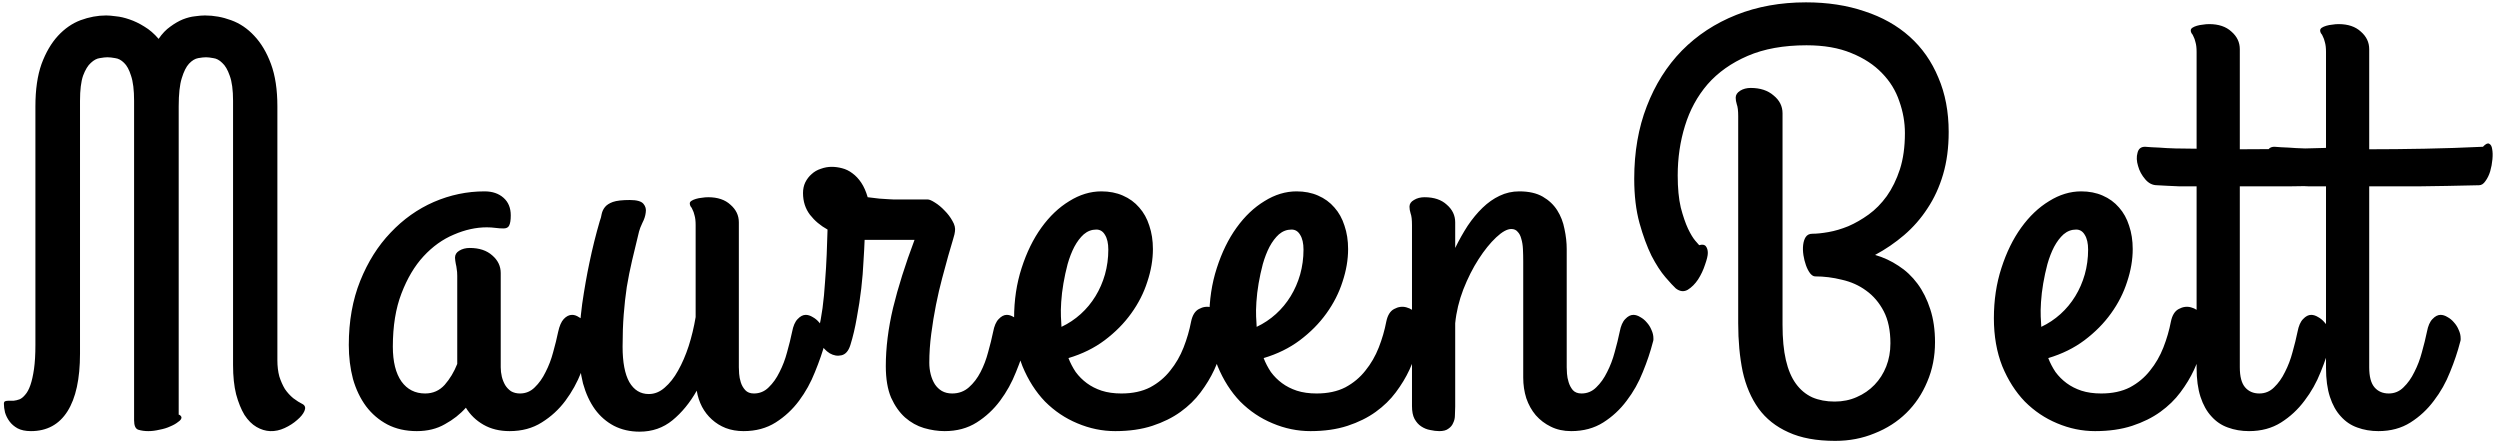 <svg width="289" height="51" viewBox="0 0 289 51" fill="none" xmlns="http://www.w3.org/2000/svg">
<path d="M35.03 46.743C35.288 46.915 35.342 47.173 35.191 47.517C35.041 47.86 34.762 48.204 34.353 48.548C33.945 48.913 33.462 49.225 32.903 49.482C32.345 49.74 31.786 49.858 31.227 49.837C30.69 49.815 30.164 49.654 29.648 49.353C29.133 49.053 28.671 48.591 28.263 47.968C27.876 47.323 27.554 46.528 27.296 45.583C27.06 44.638 26.941 43.51 26.941 42.199V11.648C26.941 10.402 26.812 9.436 26.555 8.748C26.318 8.061 26.028 7.566 25.685 7.266C25.362 6.943 25.019 6.761 24.653 6.718C24.31 6.653 24.03 6.621 23.815 6.621C23.579 6.621 23.278 6.653 22.913 6.718C22.548 6.782 22.193 6.997 21.85 7.362C21.527 7.706 21.248 8.265 21.012 9.038C20.775 9.79 20.657 10.875 20.657 12.293V47.935C20.722 47.935 20.786 47.968 20.851 48.032C20.936 48.118 20.98 48.193 20.98 48.258C20.98 48.43 20.851 48.602 20.593 48.773C20.356 48.967 20.056 49.139 19.69 49.289C19.325 49.461 18.906 49.59 18.434 49.676C17.982 49.783 17.553 49.837 17.145 49.837C16.715 49.837 16.328 49.783 15.984 49.676C15.662 49.568 15.501 49.203 15.501 48.58V11.648C15.501 10.402 15.383 9.436 15.146 8.748C14.932 8.061 14.663 7.566 14.341 7.266C14.019 6.943 13.675 6.761 13.31 6.718C12.966 6.653 12.665 6.621 12.407 6.621C12.192 6.621 11.902 6.653 11.537 6.718C11.193 6.761 10.85 6.943 10.506 7.266C10.162 7.566 9.861 8.061 9.604 8.748C9.367 9.436 9.249 10.402 9.249 11.648V40.878C9.249 43.8 8.766 46.023 7.799 47.549C6.832 49.074 5.425 49.837 3.577 49.837C2.954 49.837 2.438 49.73 2.03 49.515C1.644 49.3 1.332 49.031 1.096 48.709C0.859 48.387 0.688 48.043 0.58 47.678C0.494 47.312 0.451 46.98 0.451 46.679C0.451 46.528 0.494 46.432 0.58 46.389C0.688 46.346 0.827 46.324 0.999 46.324C1.171 46.324 1.364 46.324 1.579 46.324C1.794 46.303 2.02 46.249 2.256 46.163C2.471 46.077 2.686 45.905 2.9 45.648C3.137 45.39 3.341 45.014 3.513 44.52C3.685 44.025 3.824 43.402 3.932 42.65C4.039 41.898 4.093 40.975 4.093 39.879V12.293C4.093 10.359 4.329 8.727 4.802 7.395C5.296 6.062 5.93 4.978 6.703 4.14C7.477 3.302 8.347 2.7 9.313 2.335C10.302 1.97 11.29 1.787 12.278 1.787C12.558 1.787 12.934 1.819 13.406 1.884C13.879 1.927 14.395 2.045 14.953 2.238C15.533 2.432 16.113 2.711 16.693 3.076C17.273 3.42 17.821 3.893 18.337 4.494C18.745 3.893 19.196 3.42 19.69 3.076C20.185 2.711 20.668 2.432 21.141 2.238C21.635 2.045 22.097 1.927 22.526 1.884C22.977 1.819 23.364 1.787 23.686 1.787C24.718 1.787 25.727 1.97 26.716 2.335C27.726 2.7 28.617 3.302 29.391 4.14C30.186 4.978 30.83 6.062 31.324 7.395C31.818 8.727 32.065 10.359 32.065 12.293V41.651C32.065 42.339 32.141 42.962 32.291 43.52C32.463 44.058 32.678 44.541 32.935 44.971C33.215 45.379 33.537 45.733 33.902 46.034C34.268 46.313 34.644 46.55 35.03 46.743ZM60.108 45.486C60.774 45.486 61.343 45.25 61.816 44.777C62.31 44.305 62.729 43.714 63.072 43.005C63.438 42.296 63.728 41.533 63.943 40.717C64.179 39.879 64.372 39.095 64.523 38.364C64.673 37.677 64.888 37.183 65.167 36.882C65.468 36.56 65.79 36.398 66.134 36.398C66.392 36.398 66.65 36.484 66.907 36.656C67.187 36.807 67.434 37.011 67.649 37.269C67.885 37.526 68.068 37.816 68.197 38.139C68.347 38.461 68.422 38.783 68.422 39.105C68.422 39.148 68.422 39.202 68.422 39.267C68.422 39.331 68.401 39.428 68.358 39.557C68.078 40.652 67.692 41.802 67.198 43.005C66.725 44.208 66.113 45.315 65.361 46.324C64.609 47.334 63.696 48.172 62.621 48.838C61.569 49.504 60.333 49.837 58.915 49.837C57.755 49.837 56.745 49.59 55.886 49.096C55.027 48.602 54.35 47.946 53.856 47.13C53.19 47.882 52.384 48.516 51.439 49.031C50.515 49.568 49.43 49.837 48.184 49.837C46.895 49.837 45.756 49.579 44.768 49.063C43.801 48.548 42.985 47.85 42.319 46.969C41.653 46.066 41.148 45.014 40.804 43.81C40.482 42.586 40.321 41.275 40.321 39.879C40.321 37.129 40.761 34.658 41.642 32.467C42.523 30.275 43.694 28.417 45.155 26.892C46.615 25.345 48.281 24.163 50.15 23.347C52.04 22.53 53.995 22.122 56.015 22.122C56.917 22.122 57.648 22.369 58.206 22.863C58.765 23.357 59.044 24.034 59.044 24.894C59.044 25.452 58.98 25.85 58.851 26.086C58.743 26.301 58.529 26.408 58.206 26.408C57.906 26.408 57.594 26.387 57.272 26.344C56.95 26.301 56.617 26.279 56.273 26.279C55.027 26.279 53.759 26.559 52.47 27.117C51.181 27.654 50.01 28.492 48.957 29.631C47.926 30.748 47.077 32.177 46.411 33.917C45.745 35.636 45.412 37.688 45.412 40.072C45.412 41.812 45.745 43.155 46.411 44.101C47.077 45.024 47.99 45.486 49.151 45.486C50.053 45.486 50.805 45.153 51.407 44.487C52.008 43.8 52.492 42.994 52.857 42.07V31.887C52.857 31.564 52.835 31.296 52.792 31.081C52.771 30.866 52.739 30.684 52.696 30.533C52.674 30.383 52.653 30.254 52.631 30.146C52.61 30.018 52.599 29.899 52.599 29.792C52.599 29.448 52.76 29.18 53.082 28.986C53.426 28.771 53.834 28.664 54.307 28.664C55.403 28.664 56.273 28.954 56.917 29.534C57.562 30.093 57.884 30.77 57.884 31.564V42.457C57.884 42.822 57.927 43.188 58.013 43.553C58.099 43.897 58.228 44.219 58.4 44.52C58.572 44.799 58.797 45.035 59.076 45.228C59.377 45.4 59.721 45.486 60.108 45.486ZM85.959 49.837C85.207 49.837 84.519 49.719 83.896 49.482C83.294 49.246 82.757 48.913 82.285 48.483C81.834 48.075 81.458 47.592 81.157 47.033C80.856 46.453 80.652 45.83 80.544 45.164C79.75 46.56 78.815 47.699 77.741 48.58C76.667 49.461 75.399 49.901 73.938 49.901C72.842 49.901 71.854 49.676 70.973 49.225C70.114 48.773 69.383 48.14 68.782 47.323C68.18 46.485 67.718 45.486 67.396 44.326C67.095 43.145 66.945 41.834 66.945 40.395C66.945 38.654 67.063 36.903 67.299 35.142C67.557 33.38 67.837 31.79 68.137 30.372C68.481 28.718 68.879 27.117 69.33 25.57C69.437 25.291 69.512 25.012 69.555 24.732C69.62 24.432 69.749 24.163 69.942 23.927C70.135 23.69 70.436 23.497 70.844 23.347C71.274 23.196 71.929 23.121 72.81 23.121C73.626 23.121 74.153 23.271 74.389 23.572C74.626 23.852 74.712 24.185 74.647 24.571C74.604 24.958 74.475 25.355 74.26 25.764C74.067 26.172 73.938 26.505 73.874 26.763C73.573 27.987 73.304 29.105 73.068 30.114C72.832 31.124 72.627 32.145 72.456 33.176C72.305 34.185 72.187 35.249 72.101 36.366C72.015 37.462 71.972 38.697 71.972 40.072C71.972 41.877 72.23 43.241 72.746 44.165C73.283 45.089 74.035 45.551 75.001 45.551C75.668 45.551 76.28 45.304 76.838 44.81C77.418 44.315 77.934 43.66 78.385 42.844C78.858 42.006 79.266 41.06 79.61 40.008C79.954 38.934 80.222 37.816 80.416 36.656V26.021C80.416 25.549 80.373 25.173 80.287 24.894C80.222 24.614 80.147 24.399 80.061 24.249C79.997 24.077 79.921 23.948 79.835 23.862C79.771 23.755 79.739 23.637 79.739 23.508C79.739 23.4 79.803 23.304 79.932 23.218C80.061 23.132 80.233 23.057 80.448 22.992C80.663 22.928 80.888 22.885 81.125 22.863C81.382 22.82 81.629 22.799 81.866 22.799C82.962 22.799 83.821 23.089 84.444 23.669C85.088 24.227 85.411 24.904 85.411 25.699V42.457C85.411 42.607 85.421 42.855 85.443 43.198C85.464 43.52 85.529 43.853 85.636 44.197C85.744 44.541 85.916 44.842 86.152 45.1C86.388 45.357 86.721 45.486 87.151 45.486C87.817 45.486 88.386 45.25 88.859 44.777C89.353 44.305 89.772 43.714 90.116 43.005C90.481 42.296 90.771 41.533 90.986 40.717C91.222 39.879 91.416 39.095 91.566 38.364C91.695 37.677 91.91 37.183 92.21 36.882C92.511 36.56 92.823 36.398 93.145 36.398C93.403 36.398 93.671 36.484 93.951 36.656C94.23 36.807 94.477 37.011 94.692 37.269C94.928 37.526 95.111 37.816 95.24 38.139C95.39 38.461 95.465 38.783 95.465 39.105C95.465 39.148 95.465 39.202 95.465 39.267C95.465 39.331 95.444 39.428 95.401 39.557C95.1 40.652 94.703 41.802 94.209 43.005C93.736 44.208 93.124 45.315 92.372 46.324C91.62 47.334 90.717 48.172 89.665 48.838C88.612 49.504 87.376 49.837 85.959 49.837ZM109.199 49.837C108.426 49.837 107.631 49.719 106.814 49.482C106.019 49.246 105.289 48.838 104.623 48.258C103.978 47.678 103.441 46.915 103.012 45.97C102.603 45.003 102.399 43.789 102.399 42.328C102.399 40.201 102.679 37.956 103.237 35.593C103.817 33.208 104.644 30.587 105.719 27.73H100.691H99.95C99.929 28.374 99.886 29.19 99.821 30.179C99.778 31.167 99.692 32.22 99.563 33.337C99.434 34.454 99.263 35.582 99.048 36.721C98.854 37.859 98.607 38.912 98.306 39.879C98.092 40.566 97.748 40.964 97.275 41.071C96.824 41.179 96.373 41.103 95.922 40.846C95.471 40.566 95.105 40.169 94.826 39.653C94.547 39.138 94.482 38.601 94.633 38.042C94.805 37.376 94.955 36.57 95.084 35.625C95.213 34.658 95.309 33.648 95.374 32.596C95.46 31.521 95.524 30.458 95.567 29.405C95.61 28.331 95.642 27.375 95.664 26.537C94.847 26.086 94.171 25.517 93.634 24.829C93.097 24.12 92.828 23.282 92.828 22.315C92.828 21.864 92.914 21.456 93.086 21.091C93.279 20.704 93.526 20.382 93.827 20.124C94.128 19.845 94.482 19.641 94.891 19.512C95.299 19.361 95.718 19.286 96.147 19.286C96.534 19.286 96.931 19.34 97.34 19.447C97.769 19.555 98.167 19.748 98.532 20.027C98.919 20.307 99.263 20.672 99.563 21.123C99.864 21.574 100.111 22.133 100.305 22.799C100.842 22.863 101.293 22.917 101.658 22.96C102.045 22.981 102.367 23.003 102.625 23.024C102.883 23.046 103.098 23.057 103.269 23.057C103.441 23.057 103.613 23.057 103.785 23.057H107.233C107.427 23.057 107.706 23.175 108.071 23.411C108.458 23.648 108.834 23.959 109.199 24.346C109.564 24.711 109.865 25.108 110.101 25.538C110.359 25.968 110.456 26.376 110.391 26.763C110.391 26.892 110.316 27.203 110.166 27.697C110.015 28.191 109.833 28.814 109.618 29.566C109.403 30.318 109.167 31.189 108.909 32.177C108.651 33.144 108.415 34.164 108.2 35.238C107.985 36.312 107.803 37.43 107.652 38.59C107.502 39.728 107.427 40.846 107.427 41.941C107.427 42.393 107.48 42.833 107.588 43.263C107.695 43.692 107.856 44.079 108.071 44.423C108.286 44.745 108.555 45.003 108.877 45.196C109.221 45.39 109.618 45.486 110.069 45.486C110.821 45.486 111.466 45.25 112.003 44.777C112.54 44.305 112.991 43.714 113.356 43.005C113.722 42.296 114.012 41.533 114.226 40.717C114.463 39.879 114.656 39.095 114.806 38.364C114.935 37.677 115.15 37.183 115.451 36.882C115.752 36.56 116.063 36.398 116.386 36.398C116.643 36.398 116.912 36.484 117.191 36.656C117.471 36.807 117.718 37.011 117.932 37.269C118.169 37.526 118.351 37.816 118.48 38.139C118.631 38.461 118.706 38.783 118.706 39.105C118.706 39.213 118.695 39.299 118.674 39.363C118.652 39.428 118.641 39.492 118.641 39.557C118.341 40.652 117.943 41.802 117.449 43.005C116.976 44.208 116.364 45.315 115.612 46.324C114.86 47.334 113.958 48.172 112.905 48.838C111.852 49.504 110.617 49.837 109.199 49.837ZM133.277 28.793C133.277 30.018 133.063 31.274 132.633 32.563C132.225 33.852 131.602 35.077 130.764 36.237C129.947 37.376 128.927 38.407 127.702 39.331C126.499 40.233 125.103 40.921 123.513 41.394C123.728 41.952 124.007 42.489 124.351 43.005C124.716 43.499 125.146 43.929 125.64 44.294C126.134 44.659 126.703 44.949 127.348 45.164C128.014 45.379 128.776 45.486 129.636 45.486C130.925 45.486 132.031 45.25 132.955 44.777C133.879 44.283 134.652 43.639 135.276 42.844C135.92 42.049 136.436 41.157 136.822 40.169C137.209 39.181 137.499 38.182 137.692 37.172C137.843 36.441 138.144 35.958 138.595 35.722C139.067 35.464 139.54 35.399 140.013 35.528C140.507 35.657 140.926 35.937 141.27 36.366C141.635 36.774 141.785 37.269 141.721 37.849C141.635 38.515 141.484 39.277 141.27 40.137C141.076 40.996 140.776 41.866 140.367 42.747C139.959 43.628 139.433 44.498 138.788 45.357C138.165 46.195 137.392 46.947 136.468 47.613C135.544 48.279 134.459 48.816 133.213 49.225C131.967 49.633 130.538 49.837 128.927 49.837C127.423 49.837 125.962 49.536 124.544 48.935C123.148 48.355 121.901 47.517 120.806 46.421C119.732 45.304 118.861 43.94 118.195 42.328C117.551 40.695 117.229 38.848 117.229 36.785C117.229 34.701 117.519 32.768 118.099 30.984C118.679 29.18 119.442 27.622 120.387 26.311C121.332 25.001 122.406 23.98 123.609 23.25C124.813 22.498 126.048 22.122 127.316 22.122C128.239 22.122 129.067 22.283 129.797 22.605C130.549 22.928 131.183 23.39 131.698 23.991C132.214 24.571 132.601 25.27 132.859 26.086C133.138 26.902 133.277 27.805 133.277 28.793ZM122.643 36.592C122.643 36.785 122.653 36.978 122.675 37.172C122.696 37.365 122.707 37.569 122.707 37.784C123.524 37.398 124.265 36.903 124.931 36.302C125.597 35.7 126.166 35.013 126.639 34.239C127.111 33.466 127.477 32.628 127.734 31.726C127.992 30.802 128.121 29.846 128.121 28.857C128.121 28.127 127.992 27.558 127.734 27.149C127.498 26.741 127.165 26.537 126.735 26.537C126.198 26.537 125.715 26.72 125.285 27.085C124.877 27.45 124.512 27.934 124.19 28.535C123.889 29.115 123.631 29.781 123.416 30.533C123.223 31.264 123.062 32.005 122.933 32.757C122.804 33.509 122.718 34.228 122.675 34.916C122.632 35.582 122.621 36.141 122.643 36.592ZM155.841 28.793C155.841 30.018 155.626 31.274 155.197 32.563C154.788 33.852 154.165 35.077 153.328 36.237C152.511 37.376 151.491 38.407 150.266 39.331C149.063 40.233 147.666 40.921 146.077 41.394C146.291 41.952 146.571 42.489 146.914 43.005C147.28 43.499 147.709 43.929 148.204 44.294C148.698 44.659 149.267 44.949 149.912 45.164C150.578 45.379 151.34 45.486 152.2 45.486C153.489 45.486 154.595 45.25 155.519 44.777C156.443 44.283 157.216 43.639 157.839 42.844C158.484 42.049 158.999 41.157 159.386 40.169C159.773 39.181 160.063 38.182 160.256 37.172C160.407 36.441 160.707 35.958 161.159 35.722C161.631 35.464 162.104 35.399 162.577 35.528C163.071 35.657 163.49 35.937 163.833 36.366C164.199 36.774 164.349 37.269 164.285 37.849C164.199 38.515 164.048 39.277 163.833 40.137C163.64 40.996 163.339 41.866 162.931 42.747C162.523 43.628 161.996 44.498 161.352 45.357C160.729 46.195 159.955 46.947 159.032 47.613C158.108 48.279 157.023 48.816 155.777 49.225C154.531 49.633 153.102 49.837 151.491 49.837C149.987 49.837 148.526 49.536 147.108 48.935C145.711 48.355 144.465 47.517 143.37 46.421C142.295 45.304 141.425 43.94 140.759 42.328C140.115 40.695 139.792 38.848 139.792 36.785C139.792 34.701 140.082 32.768 140.663 30.984C141.243 29.18 142.005 27.622 142.951 26.311C143.896 25.001 144.97 23.98 146.173 23.25C147.376 22.498 148.612 22.122 149.879 22.122C150.803 22.122 151.63 22.283 152.361 22.605C153.113 22.928 153.746 23.39 154.262 23.991C154.778 24.571 155.164 25.27 155.422 26.086C155.702 26.902 155.841 27.805 155.841 28.793ZM145.206 36.592C145.206 36.785 145.217 36.978 145.239 37.172C145.26 37.365 145.271 37.569 145.271 37.784C146.087 37.398 146.829 36.903 147.495 36.302C148.161 35.7 148.73 35.013 149.203 34.239C149.675 33.466 150.04 32.628 150.298 31.726C150.556 30.802 150.685 29.846 150.685 28.857C150.685 28.127 150.556 27.558 150.298 27.149C150.062 26.741 149.729 26.537 149.299 26.537C148.762 26.537 148.279 26.72 147.849 27.085C147.441 27.45 147.076 27.934 146.753 28.535C146.453 29.115 146.195 29.781 145.98 30.533C145.787 31.264 145.625 32.005 145.496 32.757C145.368 33.509 145.282 34.228 145.239 34.916C145.196 35.582 145.185 36.141 145.206 36.592ZM163.226 26.021C163.226 25.398 163.173 24.947 163.065 24.668C162.979 24.389 162.936 24.131 162.936 23.895C162.936 23.572 163.108 23.314 163.452 23.121C163.796 22.906 164.204 22.799 164.676 22.799C165.772 22.799 166.632 23.089 167.255 23.669C167.899 24.227 168.221 24.904 168.221 25.699V28.664C168.673 27.74 169.156 26.881 169.672 26.086C170.209 25.291 170.778 24.604 171.38 24.023C172.003 23.422 172.658 22.96 173.345 22.638C174.054 22.294 174.817 22.122 175.633 22.122C176.729 22.122 177.632 22.326 178.341 22.734C179.049 23.143 179.608 23.669 180.016 24.314C180.424 24.958 180.704 25.678 180.854 26.473C181.026 27.268 181.112 28.041 181.112 28.793V42.457C181.112 42.607 181.123 42.855 181.144 43.198C181.166 43.52 181.23 43.853 181.338 44.197C181.445 44.541 181.606 44.842 181.821 45.1C182.057 45.357 182.39 45.486 182.82 45.486C183.486 45.486 184.055 45.25 184.528 44.777C185.022 44.305 185.441 43.714 185.785 43.005C186.15 42.296 186.44 41.533 186.655 40.717C186.891 39.879 187.085 39.095 187.235 38.364C187.364 37.677 187.579 37.183 187.88 36.882C188.18 36.56 188.492 36.398 188.814 36.398C189.072 36.398 189.341 36.484 189.62 36.656C189.899 36.807 190.146 37.011 190.361 37.269C190.597 37.526 190.78 37.816 190.909 38.139C191.059 38.461 191.134 38.783 191.134 39.105C191.134 39.148 191.134 39.202 191.134 39.267C191.134 39.331 191.113 39.428 191.07 39.557C190.791 40.652 190.404 41.802 189.91 43.005C189.437 44.208 188.814 45.315 188.041 46.324C187.289 47.334 186.386 48.172 185.334 48.838C184.281 49.504 183.046 49.837 181.628 49.837C180.747 49.837 179.963 49.665 179.275 49.321C178.609 48.999 178.029 48.559 177.535 48C177.062 47.441 176.697 46.786 176.439 46.034C176.203 45.282 176.085 44.487 176.085 43.649V30.243C176.085 29.727 176.074 29.244 176.052 28.793C176.031 28.342 175.966 27.944 175.859 27.601C175.773 27.257 175.633 26.988 175.44 26.795C175.268 26.58 175.021 26.473 174.699 26.473C174.226 26.473 173.646 26.795 172.959 27.439C172.271 28.084 171.594 28.922 170.928 29.953C170.262 30.984 169.672 32.155 169.156 33.466C168.662 34.755 168.35 36.055 168.221 37.365V47.001C168.221 47.323 168.211 47.656 168.189 48C168.189 48.322 168.125 48.612 167.996 48.87C167.888 49.149 167.706 49.375 167.448 49.547C167.212 49.74 166.857 49.837 166.384 49.837C166.062 49.837 165.708 49.794 165.321 49.708C164.956 49.644 164.612 49.504 164.29 49.289C163.989 49.096 163.731 48.806 163.516 48.419C163.323 48.054 163.226 47.56 163.226 46.937V26.021ZM200.936 13.421C200.936 12.798 200.883 12.347 200.775 12.067C200.689 11.788 200.646 11.53 200.646 11.294C200.646 10.972 200.818 10.703 201.162 10.488C201.506 10.273 201.914 10.166 202.387 10.166C203.482 10.166 204.363 10.456 205.029 11.036C205.717 11.595 206.061 12.282 206.061 13.099V37.559C206.061 39.148 206.189 40.502 206.447 41.619C206.705 42.736 207.092 43.649 207.607 44.358C208.123 45.067 208.757 45.594 209.509 45.938C210.261 46.26 211.12 46.421 212.087 46.421C213.011 46.421 213.859 46.249 214.633 45.905C215.428 45.562 216.115 45.089 216.695 44.487C217.275 43.886 217.727 43.177 218.049 42.36C218.371 41.544 218.532 40.652 218.532 39.685C218.532 38.203 218.274 36.968 217.759 35.98C217.243 34.991 216.566 34.196 215.728 33.595C214.912 32.993 213.977 32.574 212.925 32.338C211.894 32.08 210.862 31.951 209.831 31.951C209.638 31.951 209.444 31.833 209.251 31.597C209.058 31.339 208.896 31.027 208.768 30.662C208.639 30.297 208.542 29.91 208.477 29.502C208.413 29.072 208.402 28.675 208.445 28.31C208.488 27.944 208.585 27.644 208.735 27.407C208.907 27.149 209.165 27.02 209.509 27.02C210.024 27.02 210.647 26.956 211.378 26.827C212.108 26.698 212.871 26.473 213.666 26.15C214.461 25.807 215.245 25.355 216.019 24.797C216.792 24.238 217.49 23.529 218.113 22.67C218.736 21.789 219.241 20.758 219.628 19.576C220.015 18.373 220.208 16.977 220.208 15.387C220.208 14.141 219.993 12.916 219.563 11.713C219.155 10.488 218.489 9.403 217.565 8.458C216.642 7.491 215.46 6.718 214.02 6.138C212.581 5.536 210.852 5.235 208.832 5.235C206.189 5.235 203.923 5.644 202.032 6.46C200.142 7.276 198.595 8.372 197.392 9.747C196.21 11.122 195.34 12.723 194.781 14.549C194.223 16.354 193.943 18.266 193.943 20.285C193.943 21.746 194.061 22.981 194.298 23.991C194.556 24.98 194.835 25.796 195.136 26.44C195.436 27.064 195.716 27.525 195.974 27.826C196.231 28.127 196.382 28.299 196.425 28.342C196.79 28.234 197.048 28.277 197.198 28.471C197.349 28.664 197.424 28.922 197.424 29.244C197.424 29.545 197.316 29.996 197.102 30.598C196.908 31.199 196.64 31.769 196.296 32.306C195.952 32.821 195.555 33.219 195.103 33.498C194.652 33.756 194.19 33.702 193.718 33.337C193.46 33.101 193.062 32.671 192.525 32.048C191.988 31.425 191.451 30.598 190.914 29.566C190.398 28.514 189.936 27.257 189.528 25.796C189.12 24.314 188.916 22.605 188.916 20.672C188.916 17.578 189.399 14.785 190.366 12.293C191.333 9.779 192.686 7.631 194.427 5.848C196.188 4.064 198.283 2.689 200.711 1.723C203.139 0.756 205.824 0.272 208.768 0.272C211.26 0.272 213.516 0.616 215.535 1.304C217.576 1.97 219.316 2.947 220.756 4.236C222.195 5.525 223.302 7.104 224.075 8.974C224.87 10.821 225.268 12.916 225.268 15.258C225.268 17.062 225.053 18.695 224.623 20.156C224.193 21.617 223.592 22.928 222.818 24.088C222.066 25.248 221.164 26.279 220.111 27.182C219.08 28.062 217.963 28.825 216.76 29.47C217.727 29.749 218.629 30.168 219.467 30.727C220.305 31.264 221.035 31.951 221.658 32.789C222.281 33.627 222.775 34.615 223.141 35.754C223.506 36.871 223.688 38.139 223.688 39.557C223.688 41.211 223.388 42.736 222.786 44.133C222.206 45.529 221.4 46.732 220.369 47.742C219.338 48.752 218.113 49.536 216.695 50.095C215.299 50.675 213.784 50.965 212.151 50.965C209.981 50.965 208.177 50.632 206.737 49.966C205.298 49.321 204.148 48.408 203.289 47.227C202.43 46.023 201.817 44.595 201.452 42.94C201.108 41.265 200.936 39.406 200.936 37.365V13.421ZM246.542 28.793C246.542 30.018 246.327 31.274 245.898 32.563C245.489 33.852 244.866 35.077 244.029 36.237C243.212 37.376 242.192 38.407 240.967 39.331C239.764 40.233 238.367 40.921 236.778 41.394C236.992 41.952 237.272 42.489 237.615 43.005C237.981 43.499 238.41 43.929 238.905 44.294C239.399 44.659 239.968 44.949 240.613 45.164C241.279 45.379 242.041 45.486 242.901 45.486C244.19 45.486 245.296 45.25 246.22 44.777C247.144 44.283 247.917 43.639 248.54 42.844C249.185 42.049 249.7 41.157 250.087 40.169C250.474 39.181 250.764 38.182 250.957 37.172C251.108 36.441 251.408 35.958 251.86 35.722C252.332 35.464 252.805 35.399 253.278 35.528C253.772 35.657 254.191 35.937 254.534 36.366C254.9 36.774 255.05 37.269 254.986 37.849C254.9 38.515 254.749 39.277 254.534 40.137C254.341 40.996 254.04 41.866 253.632 42.747C253.224 43.628 252.697 44.498 252.053 45.357C251.43 46.195 250.656 46.947 249.733 47.613C248.809 48.279 247.724 48.816 246.478 49.225C245.232 49.633 243.803 49.837 242.192 49.837C240.688 49.837 239.227 49.536 237.809 48.935C236.412 48.355 235.166 47.517 234.071 46.421C232.996 45.304 232.126 43.94 231.46 42.328C230.816 40.695 230.493 38.848 230.493 36.785C230.493 34.701 230.783 32.768 231.364 30.984C231.944 29.18 232.706 27.622 233.652 26.311C234.597 25.001 235.671 23.98 236.874 23.25C238.077 22.498 239.313 22.122 240.58 22.122C241.504 22.122 242.331 22.283 243.062 22.605C243.814 22.928 244.447 23.39 244.963 23.991C245.479 24.571 245.865 25.27 246.123 26.086C246.403 26.902 246.542 27.805 246.542 28.793ZM235.907 36.592C235.907 36.785 235.918 36.978 235.94 37.172C235.961 37.365 235.972 37.569 235.972 37.784C236.788 37.398 237.53 36.903 238.196 36.302C238.862 35.7 239.431 35.013 239.904 34.239C240.376 33.466 240.741 32.628 240.999 31.726C241.257 30.802 241.386 29.846 241.386 28.857C241.386 28.127 241.257 27.558 240.999 27.149C240.763 26.741 240.43 26.537 240 26.537C239.463 26.537 238.98 26.72 238.55 27.085C238.142 27.45 237.777 27.934 237.454 28.535C237.154 29.115 236.896 29.781 236.681 30.533C236.488 31.264 236.326 32.005 236.197 32.757C236.069 33.509 235.983 34.228 235.94 34.916C235.897 35.582 235.886 36.141 235.907 36.592ZM247.965 16.966C248.459 17.009 249.007 17.041 249.609 17.062C250.125 17.105 250.748 17.138 251.478 17.159C252.209 17.159 253.025 17.17 253.927 17.191V6.009C253.927 5.536 253.884 5.16 253.798 4.881C253.734 4.602 253.659 4.387 253.573 4.236C253.508 4.064 253.433 3.936 253.347 3.85C253.283 3.742 253.251 3.635 253.251 3.527C253.251 3.398 253.315 3.291 253.444 3.205C253.573 3.119 253.745 3.044 253.959 2.979C254.174 2.915 254.4 2.872 254.636 2.851C254.894 2.808 255.141 2.786 255.377 2.786C256.473 2.786 257.333 3.076 257.956 3.656C258.6 4.215 258.922 4.892 258.922 5.687V17.256C260.942 17.256 263.069 17.234 265.303 17.191C267.559 17.148 269.815 17.073 272.071 16.966C272.372 16.644 272.608 16.525 272.78 16.611C272.973 16.697 273.091 16.901 273.134 17.224C273.199 17.546 273.209 17.943 273.167 18.416C273.124 18.889 273.038 19.351 272.909 19.802C272.78 20.231 272.597 20.607 272.361 20.93C272.146 21.252 271.899 21.413 271.62 21.413C268.977 21.477 266.635 21.52 264.594 21.542C262.575 21.542 260.684 21.542 258.922 21.542V42.457C258.922 43.531 259.126 44.305 259.535 44.777C259.943 45.25 260.491 45.486 261.178 45.486C261.844 45.486 262.414 45.25 262.886 44.777C263.38 44.305 263.799 43.714 264.143 43.005C264.508 42.296 264.798 41.533 265.013 40.717C265.25 39.879 265.443 39.095 265.593 38.364C265.722 37.677 265.937 37.183 266.238 36.882C266.539 36.56 266.85 36.398 267.172 36.398C267.43 36.398 267.699 36.484 267.978 36.656C268.257 36.807 268.504 37.011 268.719 37.269C268.956 37.526 269.138 37.816 269.267 38.139C269.417 38.461 269.493 38.783 269.493 39.105C269.493 39.148 269.493 39.202 269.493 39.267C269.493 39.331 269.471 39.428 269.428 39.557C269.149 40.652 268.762 41.802 268.268 43.005C267.795 44.208 267.172 45.315 266.399 46.324C265.647 47.334 264.745 48.172 263.692 48.838C262.639 49.504 261.404 49.837 259.986 49.837C259.105 49.837 258.289 49.697 257.537 49.418C256.806 49.16 256.172 48.73 255.635 48.129C255.098 47.549 254.679 46.797 254.378 45.873C254.078 44.949 253.927 43.832 253.927 42.522V21.542C253.197 21.542 252.542 21.542 251.961 21.542C251.403 21.52 250.93 21.499 250.543 21.477C250.092 21.456 249.695 21.435 249.351 21.413C248.835 21.413 248.384 21.188 247.998 20.736C247.589 20.264 247.31 19.748 247.16 19.189C246.988 18.631 246.966 18.126 247.095 17.675C247.203 17.202 247.493 16.966 247.965 16.966ZM262.924 16.966C263.418 17.009 263.966 17.041 264.567 17.062C265.083 17.105 265.706 17.138 266.436 17.159C267.167 17.159 267.983 17.17 268.886 17.191V6.009C268.886 5.536 268.843 5.16 268.757 4.881C268.692 4.602 268.617 4.387 268.531 4.236C268.467 4.064 268.391 3.936 268.305 3.85C268.241 3.742 268.209 3.635 268.209 3.527C268.209 3.398 268.273 3.291 268.402 3.205C268.531 3.119 268.703 3.044 268.918 2.979C269.133 2.915 269.358 2.872 269.595 2.851C269.852 2.808 270.099 2.786 270.336 2.786C271.431 2.786 272.291 3.076 272.914 3.656C273.558 4.215 273.881 4.892 273.881 5.687V17.256C275.9 17.256 278.027 17.234 280.262 17.191C282.517 17.148 284.773 17.073 287.029 16.966C287.33 16.644 287.566 16.525 287.738 16.611C287.931 16.697 288.05 16.901 288.093 17.224C288.157 17.546 288.168 17.943 288.125 18.416C288.082 18.889 287.996 19.351 287.867 19.802C287.738 20.231 287.555 20.607 287.319 20.93C287.104 21.252 286.857 21.413 286.578 21.413C283.935 21.477 281.594 21.52 279.553 21.542C277.533 21.542 275.642 21.542 273.881 21.542V42.457C273.881 43.531 274.085 44.305 274.493 44.777C274.901 45.25 275.449 45.486 276.137 45.486C276.803 45.486 277.372 45.25 277.845 44.777C278.339 44.305 278.758 43.714 279.101 43.005C279.467 42.296 279.757 41.533 279.971 40.717C280.208 39.879 280.401 39.095 280.552 38.364C280.68 37.677 280.895 37.183 281.196 36.882C281.497 36.56 281.808 36.398 282.131 36.398C282.388 36.398 282.657 36.484 282.936 36.656C283.216 36.807 283.463 37.011 283.678 37.269C283.914 37.526 284.096 37.816 284.225 38.139C284.376 38.461 284.451 38.783 284.451 39.105C284.451 39.148 284.451 39.202 284.451 39.267C284.451 39.331 284.43 39.428 284.387 39.557C284.107 40.652 283.721 41.802 283.226 43.005C282.754 44.208 282.131 45.315 281.357 46.324C280.605 47.334 279.703 48.172 278.65 48.838C277.597 49.504 276.362 49.837 274.944 49.837C274.063 49.837 273.247 49.697 272.495 49.418C271.764 49.16 271.131 48.73 270.594 48.129C270.056 47.549 269.638 46.797 269.337 45.873C269.036 44.949 268.886 43.832 268.886 42.522V21.542C268.155 21.542 267.5 21.542 266.92 21.542C266.361 21.52 265.888 21.499 265.502 21.477C265.051 21.456 264.653 21.435 264.309 21.413C263.794 21.413 263.343 21.188 262.956 20.736C262.548 20.264 262.268 19.748 262.118 19.189C261.946 18.631 261.925 18.126 262.054 17.675C262.161 17.202 262.451 16.966 262.924 16.966Z" fill="black"/>
</svg>
